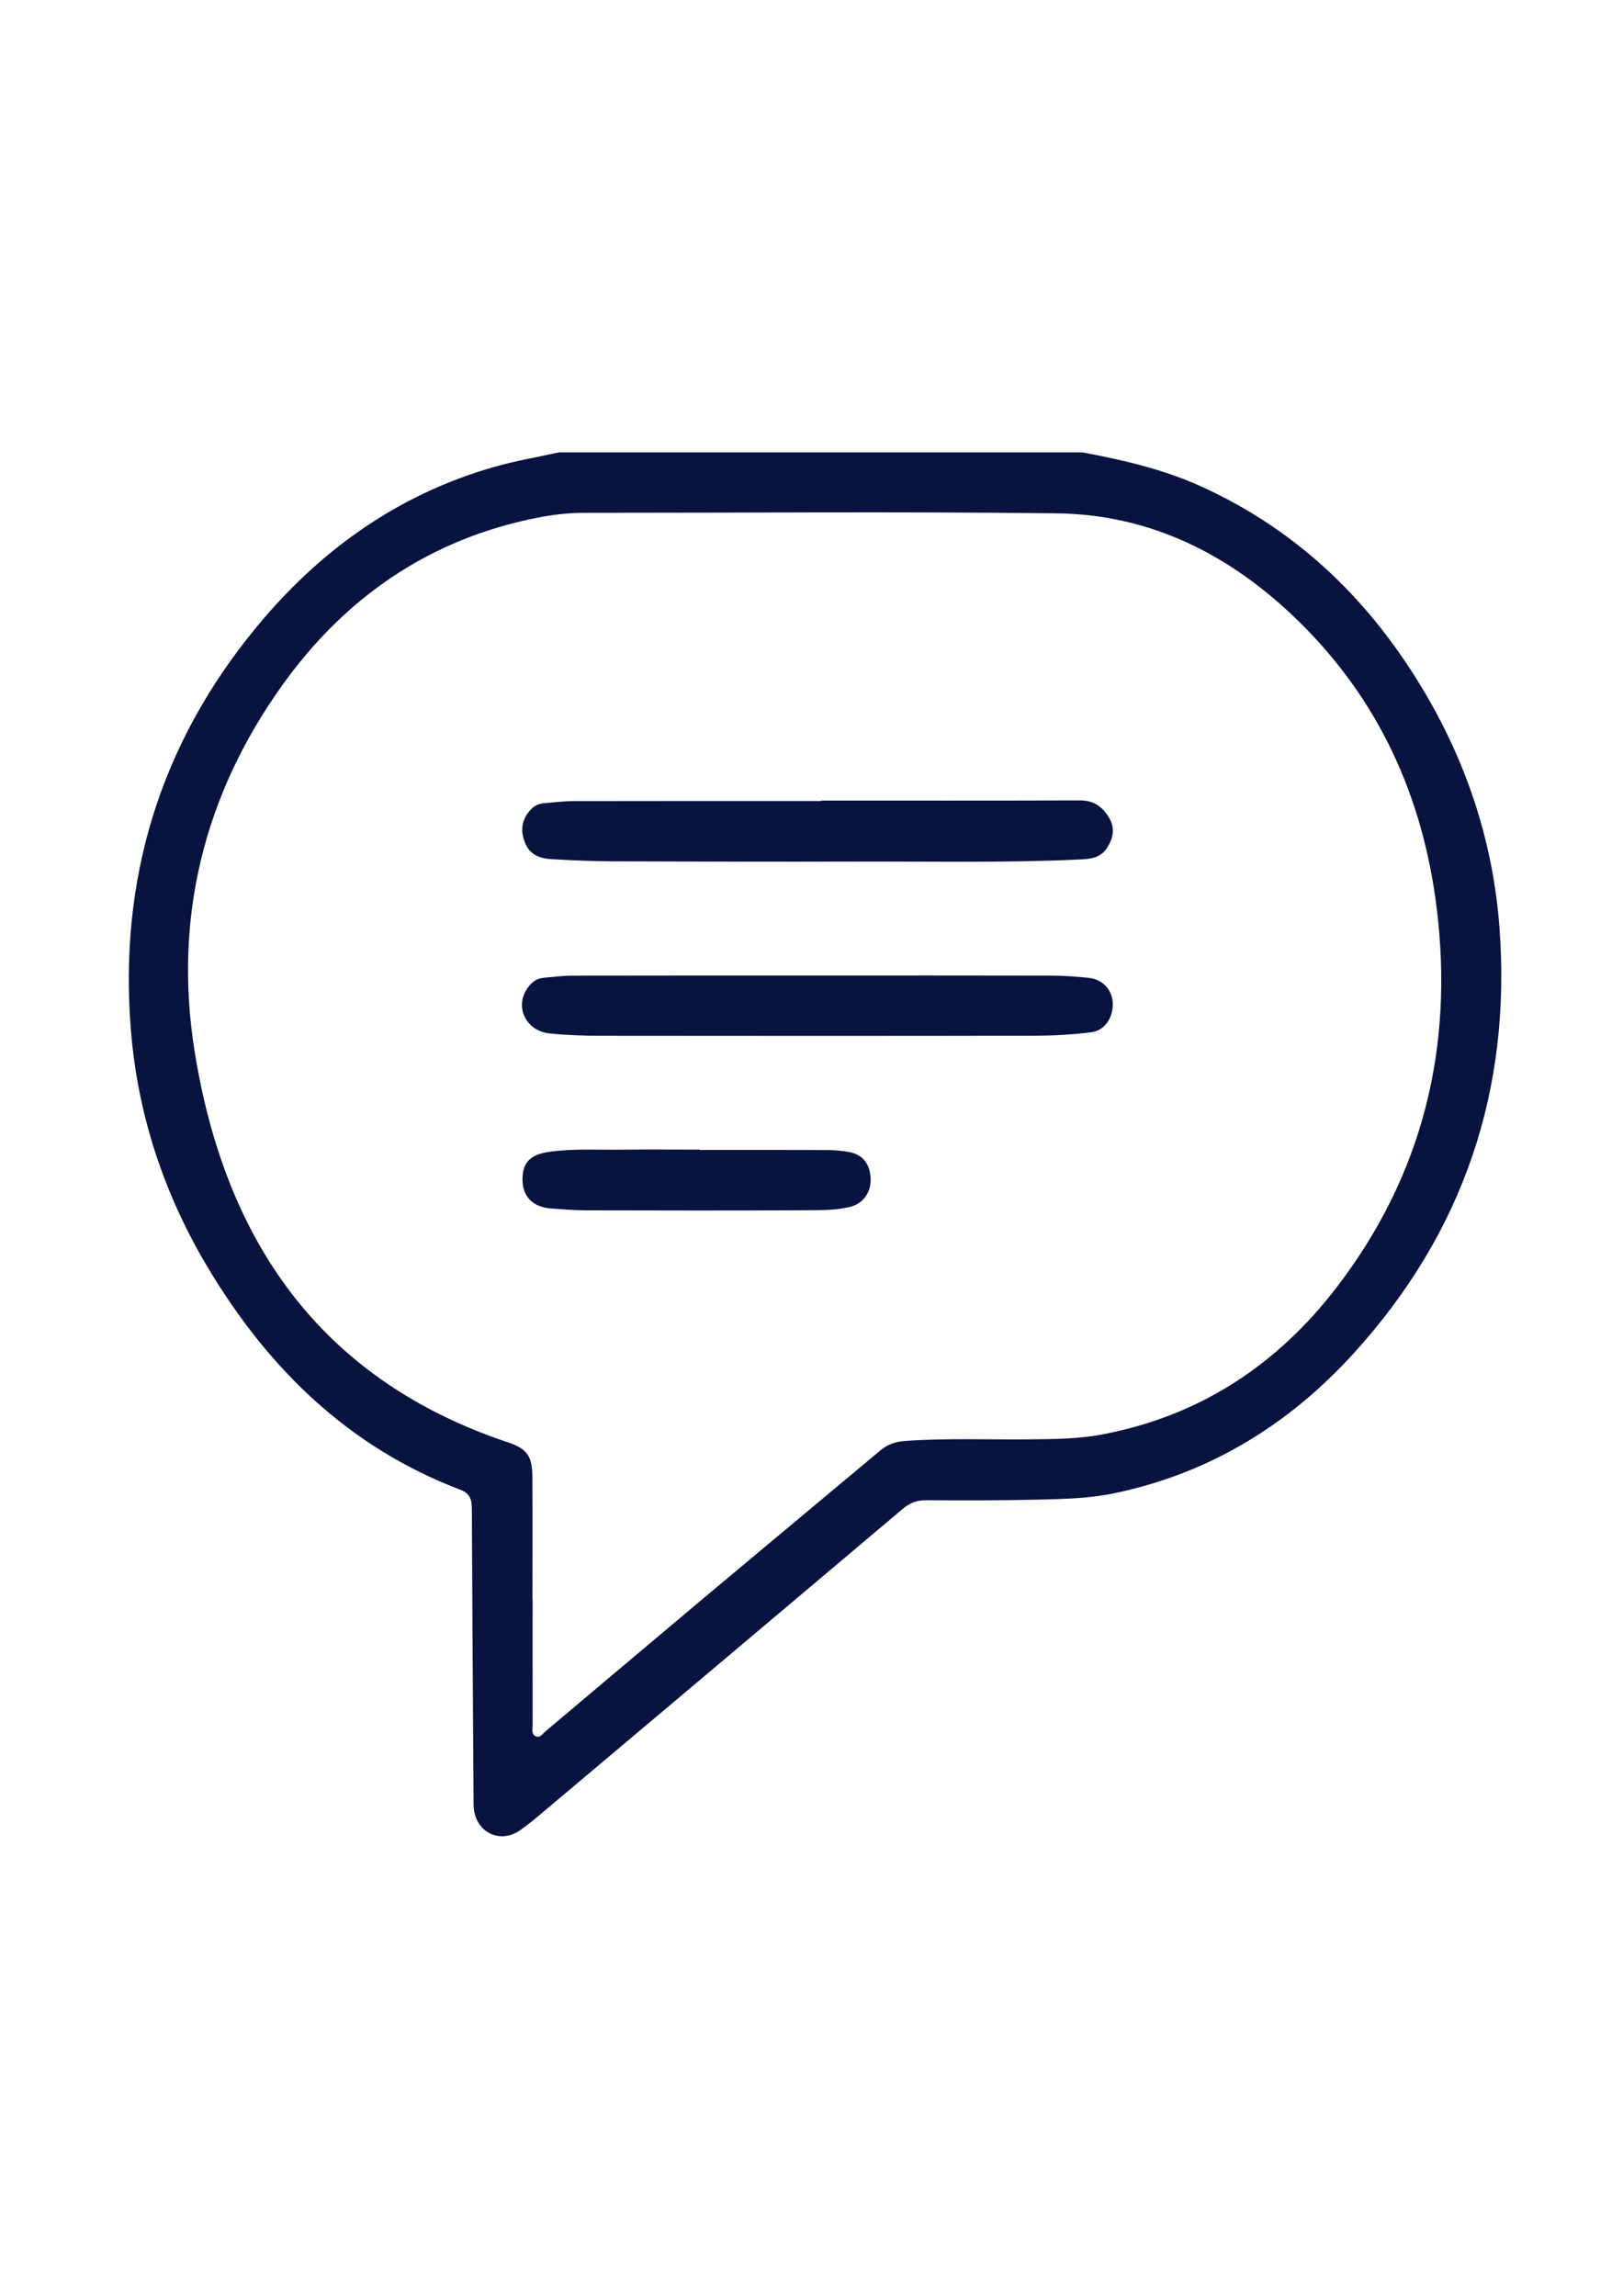 <?xml version="1.0" encoding="utf-8"?>
<!-- Generator: Adobe Illustrator 16.0.0, SVG Export Plug-In . SVG Version: 6.00 Build 0)  -->
<!DOCTYPE svg PUBLIC "-//W3C//DTD SVG 1.1//EN" "http://www.w3.org/Graphics/SVG/1.1/DTD/svg11.dtd">
<svg version="1.1" id="Calque_1" xmlns="http://www.w3.org/2000/svg" xmlns:xlink="http://www.w3.org/1999/xlink" x="0px" y="0px"
	 width="595.281px" height="841.89px" viewBox="0 0 595.281 841.89" enable-background="new 0 0 595.281 841.89"
	 xml:space="preserve">
<g>
	<path fill="none" d="M397,165.89c51.32,0,102.639,0.039,153.959-0.091c3.332-0.009,4.145,0.538,4.141,4.047
		c-0.113,167.955-0.115,335.909,0.014,503.864c0.002,3.799-1.016,4.262-4.432,4.26c-167.787-0.092-335.576-0.092-503.364,0.002
		c-3.421,0.002-4.431-0.471-4.428-4.264c0.128-167.955,0.125-335.91,0.011-503.865c-0.002-3.513,0.816-4.053,4.144-4.045
		c52.652,0.129,105.304,0.091,157.957,0.091c-7.949,1.763-16.012,3.123-23.826,5.357c-35.462,10.141-64.078,30.721-87.281,58.922
		c-35.358,42.972-50.395,92.563-45.863,147.857c2.552,31.151,12.292,60.308,28.4,87.132c22.132,36.859,51.546,65.623,92.435,81.152
		c3.871,1.471,4.186,4.002,4.2,7.396c0.155,35.32,0.393,70.643,0.618,105.965c0.01,1.496-0.038,3.021,0.222,4.482
		c1.464,8.246,9.851,11.848,16.73,7.096c3.145-2.172,6.079-4.666,9.008-7.131c43.844-36.908,87.688-73.816,131.461-110.807
		c2.592-2.188,5.156-3.182,8.549-3.16c13.83,0.076,27.666,0.104,41.49-0.23c9.137-0.219,18.309-0.424,27.328-2.291
		c35.023-7.244,64.006-25.004,87.891-51.201c40.439-44.354,58.092-96.853,53.598-156.471c-2.281-30.245-11.465-58.776-26.836-85.063
		c-19.771-33.816-46.547-60.169-82.584-76.52C426.623,172.062,411.904,168.689,397,165.89z"/>
	<path fill="#08133F" d="M397,165.89c14.904,2.799,29.623,6.172,43.539,12.486c36.037,16.351,62.812,42.703,82.584,76.52
		c15.371,26.287,24.557,54.818,26.836,85.063c4.496,59.618-13.156,112.117-53.598,156.472
		c-23.885,26.195-52.865,43.955-87.889,51.201c-9.021,1.865-18.193,2.07-27.33,2.291c-13.824,0.332-27.66,0.305-41.49,0.229
		c-3.391-0.02-5.957,0.973-8.549,3.16c-43.773,36.99-87.617,73.898-131.46,110.807c-2.93,2.467-5.863,4.959-9.008,7.131
		c-6.88,4.752-15.266,1.152-16.73-7.094c-0.26-1.463-0.212-2.988-0.222-4.484c-0.226-35.322-0.463-70.643-0.618-105.965
		c-0.015-3.393-0.33-5.924-4.2-7.395c-40.889-15.529-70.303-44.293-92.435-81.152c-16.108-26.826-25.848-55.98-28.4-87.133
		c-4.531-55.294,10.505-104.886,45.863-147.857c23.204-28.201,51.819-48.781,87.281-58.922c7.814-2.234,15.877-3.595,23.826-5.357
		C269,165.89,333,165.89,397,165.89z M195.298,586.433c0.016,0,0.032,0,0.048,0c0,15.332-0.014,30.664,0.023,45.996
		c0.003,1.441-0.565,3.295,0.911,4.176c1.667,0.996,2.681-0.764,3.755-1.668c19.252-16.193,38.448-32.457,57.726-48.621
		c21.704-18.197,43.49-36.297,65.205-54.48c2.676-2.242,5.58-3.182,9.092-3.43c15.32-1.086,30.652-0.406,45.977-0.578
		c8.666-0.098,17.312-0.146,25.879-1.738c35.961-6.688,64.551-25.529,86.48-54.189c31.51-41.178,42.934-88.019,36.506-139.276
		c-5.102-40.665-21.236-76.147-50.771-104.984c-24.639-24.056-53.838-38.994-88.672-39.397
		c-57.656-0.669-115.326-0.175-172.988-0.186c-5.853-0.001-11.646,0.663-17.357,1.789c-39.591,7.805-70.573,29.207-93.709,61.617
		C74.729,291.627,63.59,336.82,71.376,385.504c11.056,69.125,45.738,120.261,114.839,143.394c7.29,2.439,9.022,5.121,9.062,13.037
		C195.351,556.767,195.298,571.599,195.298,586.433z"/>
	<path fill="none" d="M195.298,586.433c0-14.834,0.052-29.666-0.021-44.498c-0.039-7.916-1.771-10.598-9.062-13.037
		c-69.101-23.133-103.784-74.27-114.839-143.394c-7.787-48.685,3.353-93.877,32.025-134.043
		c23.136-32.41,54.118-53.812,93.709-61.617c5.712-1.126,11.505-1.79,17.357-1.789c57.663,0.011,115.333-0.483,172.988,0.186
		c34.836,0.403,64.033,15.342,88.672,39.397c29.537,28.837,45.672,64.319,50.771,104.984c6.43,51.258-4.994,98.098-36.504,139.276
		c-21.932,28.66-50.521,47.504-86.482,54.189c-8.564,1.594-17.213,1.641-25.879,1.738c-15.322,0.172-30.654-0.508-45.977,0.578
		c-3.51,0.248-6.414,1.188-9.092,3.43c-21.715,18.184-43.5,36.283-65.205,54.48c-19.278,16.164-38.473,32.428-57.726,48.621
		c-1.075,0.904-2.088,2.664-3.755,1.668c-1.476-0.881-0.907-2.734-0.911-4.176c-0.038-15.332-0.023-30.664-0.023-45.996
		C195.331,586.433,195.314,586.433,195.298,586.433z M301.226,293.572c0,0.056,0,0.111,0,0.167c-30.306,0-60.613-0.028-90.919,0.036
		c-3.648,0.008-7.296,0.489-10.941,0.792c-2.507,0.207-4.309,1.602-5.739,3.572c-2.476,3.414-2.603,7.012-1.084,10.869
		c1.727,4.389,5.374,5.794,9.521,6.04c7.473,0.444,14.964,0.777,22.448,0.806c29.973,0.113,59.947,0.179,89.919,0.096
		c26.971-0.075,53.945,0.501,80.904-0.739c4.035-0.185,8.129-0.318,10.645-4.201c2.199-3.396,3.125-7.021,0.969-10.826
		c-2.371-4.18-5.605-6.684-10.807-6.666C364.503,293.626,332.865,293.572,301.226,293.572z M299.351,357.747
		c-29.828,0-59.658-0.026-89.488,0.035c-3.484,0.007-6.969,0.485-10.451,0.775c-2.717,0.228-4.587,1.797-6.053,3.955
		c-4.634,6.82-0.44,15.556,8.189,16.452c6.283,0.652,12.636,0.853,18.958,0.86c52.994,0.061,105.988,0.074,158.982-0.027
		c6.975-0.013,13.994-0.398,20.904-1.286c4.896-0.628,7.994-5.578,7.74-10.727c-0.242-4.878-3.773-8.705-8.836-9.204
		c-4.469-0.44-8.969-0.795-13.455-0.807C357.013,357.704,328.183,357.739,299.351,357.747z M256.662,421.699
		c0-0.041,0-0.084,0-0.125c-9.658,0-19.317-0.091-28.974,0.023c-8.814,0.105-17.652-0.468-26.434,0.82
		c-7.021,1.029-9.868,4.209-9.588,10.828c0.245,5.791,4.018,9.439,10.419,9.914c4.313,0.318,8.639,0.668,12.959,0.678
		c26.976,0.064,53.952,0.123,80.927-0.033c5.452-0.031,11.022,0.064,16.353-1.404c4.604-1.271,7.414-5.734,6.979-10.809
		c-0.412-4.785-2.811-8.176-7.754-9.1c-2.602-0.488-5.283-0.748-7.93-0.76C287.967,421.664,272.314,421.699,256.662,421.699z"/>
	<path fill="#08133F" d="M301.226,293.572c31.639,0,63.277,0.055,94.916-0.055c5.199-0.018,8.436,2.486,10.805,6.666
		c2.158,3.805,1.23,7.431-0.967,10.826c-2.516,3.883-6.609,4.017-10.646,4.201c-26.959,1.24-53.934,0.664-80.902,0.739
		c-29.973,0.083-59.947,0.018-89.92-0.096c-7.484-0.028-14.975-0.361-22.448-0.806c-4.147-0.246-7.794-1.651-9.521-6.04
		c-1.518-3.857-1.392-7.455,1.084-10.869c1.43-1.971,3.232-3.365,5.739-3.572c3.645-0.303,7.293-0.784,10.941-0.792
		c30.306-0.064,60.613-0.036,90.918-0.036C301.226,293.683,301.226,293.627,301.226,293.572z"/>
	<path fill="#08133F" d="M299.351,357.743c28.832-0.004,57.662-0.039,86.492,0.031c4.486,0.012,8.984,0.366,13.455,0.807
		c5.061,0.499,8.592,4.326,8.834,9.204c0.256,5.148-2.844,10.099-7.738,10.727c-6.912,0.888-13.932,1.273-20.904,1.286
		c-52.994,0.102-105.989,0.088-158.983,0.027c-6.322-0.008-12.675-0.208-18.958-0.86c-8.63-0.896-12.824-9.632-8.189-16.452
		c1.466-2.158,3.335-3.728,6.053-3.955c3.482-0.29,6.966-0.769,10.451-0.775C239.692,357.72,269.522,357.747,299.351,357.743z"/>
	<path fill="#08133F" d="M256.662,421.699c15.652,0,31.305-0.035,46.958,0.033c2.645,0.012,5.328,0.271,7.93,0.76
		c4.941,0.926,7.342,4.314,7.752,9.1c0.438,5.074-2.373,9.539-6.979,10.811c-5.328,1.469-10.898,1.373-16.352,1.404
		c-26.975,0.154-53.952,0.098-80.927,0.033c-4.321-0.01-8.646-0.357-12.959-0.678c-6.401-0.477-10.174-4.125-10.419-9.916
		c-0.28-6.619,2.567-9.799,9.588-10.828c8.782-1.288,17.62-0.713,26.434-0.818c9.657-0.115,19.316-0.025,28.974-0.025
		C256.662,421.615,256.662,421.658,256.662,421.699z"/>
</g>
</svg>
